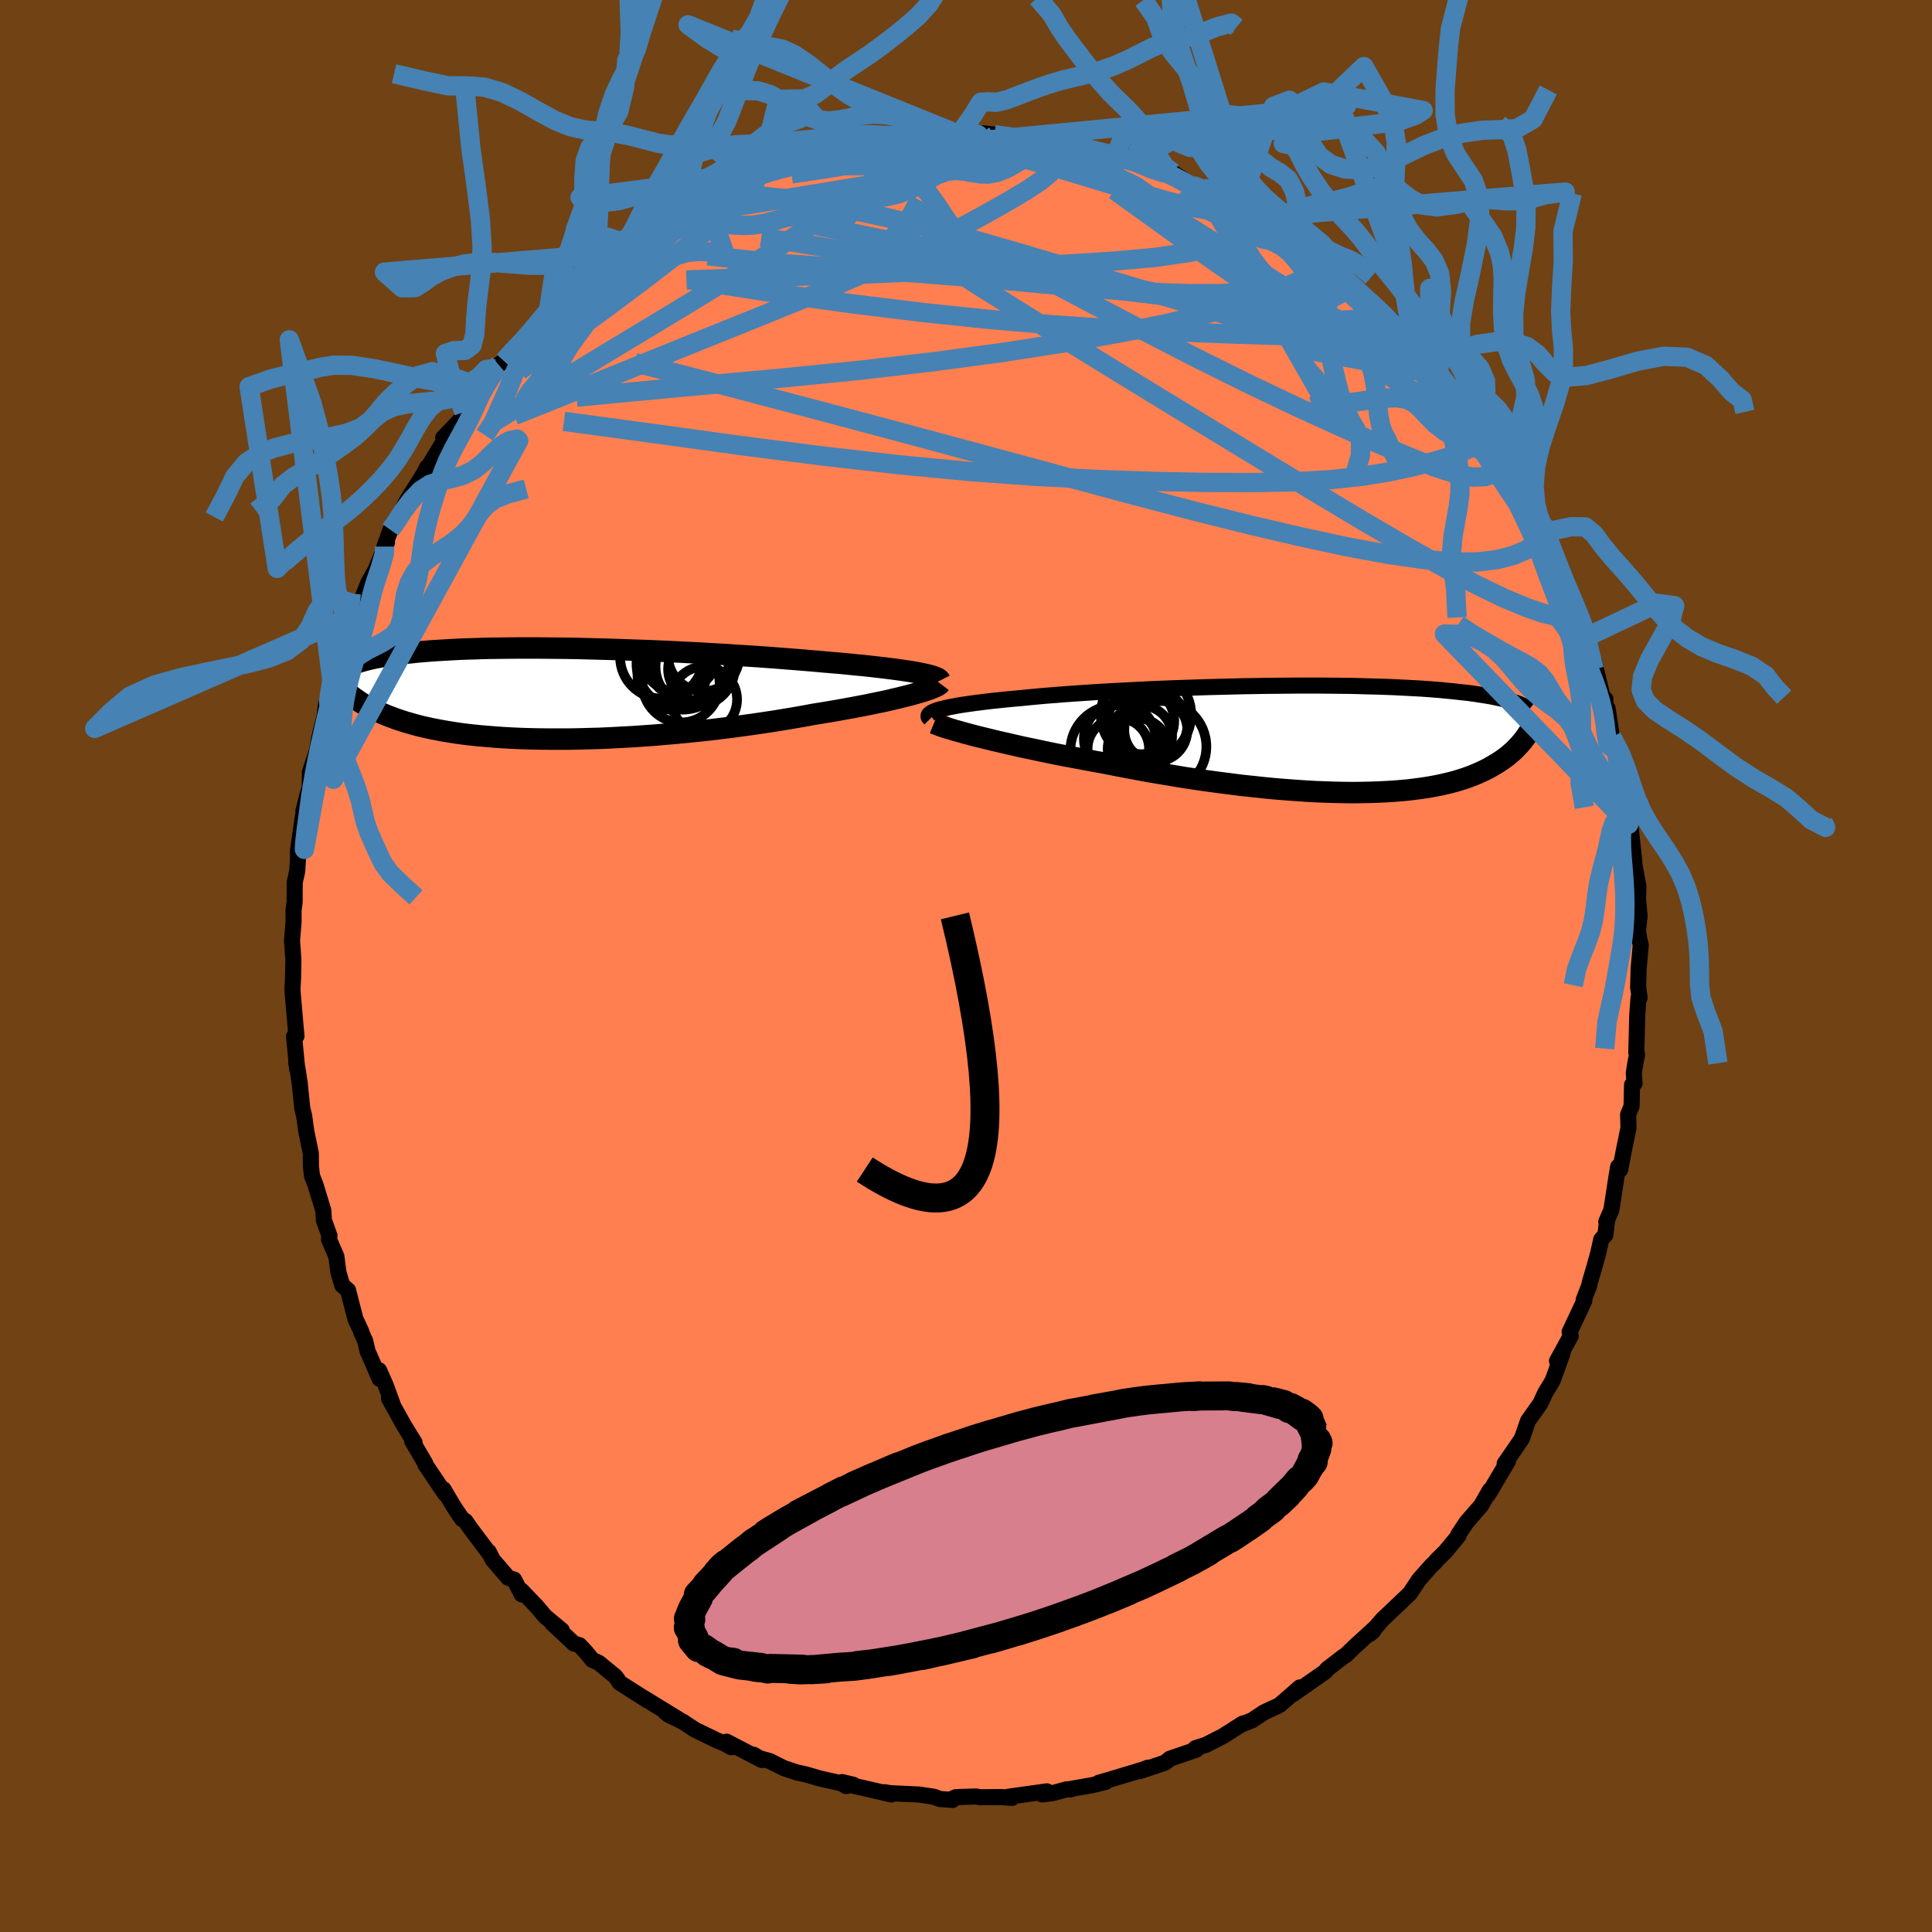 <svg xmlns="http://www.w3.org/2000/svg" width="500" height="500" viewBox="-100 -100 200 200"><defs><clipPath id="c"><path d="m38.15-2.18-.47-.08-.51-.08-.54-.08-.58-.08-.61-.08-.65-.08-.67-.08-.7-.08-.74-.08-.76-.07-.78-.08-.81-.08-.83-.07-.85-.07-.87-.08-.94-.08-.98-.08-1.01-.08-1.03-.08-1.07-.08-1.09-.08-1.11-.07-1.13-.07-1.14-.08-1.16-.06-1.17-.07-1.18-.06-1.18-.06-1.19-.06-1.18-.05-1.19-.05-1.18-.04-1.17-.04-1.16-.04-1.14-.03-1.14-.03-1.11-.03-1.1-.02L.95-4.7l-1.06-.01-1.03-.01h-1.99l-.95.01-.93.01-.89.01-.87.02-.83.03-.81.02-.77.03-.74.04-.71.04-.68.04-.65.04-.62.05-.59.05-.56.05-.53.06-.51.05-.47.06-.46.06-.43.06-.41.07-.38.06-.37.06-.35.07-.33.06-.32.07-.29.07-.28.07-.26.07-.25.07-.23.07-.21.07-.2.07-.19.07-.18.07-.16.07-.15.07-.17 2.64.21.17.21.17.22.18.24.17.24.17.26.18.27.17.29.17.3.17.31.16.33.17.34.16.36.16.37.16.4.16.41.15.42.16.45.15.47.15.49.14.52.15.54.14.56.13.59.13.62.12.64.12.67.11.7.11.73.1.76.09.78.08.82.07.84.07.87.06.9.05.92.04.95.03.97.02 1 .01h2.06l1.06-.02 1.07-.03 1.1-.03 1.11-.05 1.12-.06 1.13-.06 1.14-.08 1.15-.08 1.15-.1 1.15-.1 1.15-.11 1.15-.12 1.15-.12 1.13-.14 1.13-.14 1.11-.15 1.1-.15 1.08-.16 1.06-.16 1.04-.17 1.01-.17.99-.17.95-.18.87-.14.85-.14.83-.14.81-.15.79-.14.77-.15.74-.14.71-.15.69-.14.66-.14.62-.15.6-.14.56-.14.53-.13.5-.14"/></clipPath><clipPath id="b"><path d="m-40.36-3.04.32-.08.36-.09.4-.09.44-.08.47-.09.51-.08.55-.08.57-.08.62-.08.64-.08.67-.08.71-.07.73-.08.76-.07.79-.07.8-.08.84-.08.89-.08.92-.07.97-.08 1-.07 1.04-.07 1.07-.07 1.1-.07 1.12-.06 1.14-.06 1.16-.06 1.18-.06 1.19-.05 1.21-.05 1.2-.04 1.21-.04 1.22-.04 1.21-.03 1.2-.03 1.2-.03 1.18-.02 1.18-.02 1.16-.01 1.14-.01 1.12-.01H-1l1.05.01 1.03.01.99.01.97.02.94.03.9.02.88.03.84.03.81.04.78.04.75.04.71.04.69.05.65.05.62.05.59.06.56.05.54.06.51.06.49.05.46.06.44.06.42.07.4.06.38.06.36.06.34.07.32.07.3.06.29.07.26.07.26.06.23.07.23.07.2.07.2.06.96 3.55-.13.18-.14.18-.15.18-.15.18-.17.18-.17.18-.18.19-.19.18-.21.18-.21.19-.23.18-.24.18-.25.18-.27.18-.28.18-.29.17-.31.18-.32.18-.34.17-.36.17-.38.17-.4.17-.42.16-.44.16-.47.15-.49.15-.52.14-.54.13-.57.13-.6.12-.62.11-.65.1-.68.09-.71.09-.74.07-.77.06-.79.05-.82.04-.86.03-.88.02-.9.01-.94-.01-.96-.02-.98-.03-1.01-.04-1.04-.06-1.05-.07-1.08-.08-1.1-.09-1.11-.11-1.13-.12-1.15-.12-1.16-.15-1.18-.15-1.18-.16-1.19-.17-1.2-.18-1.2-.2-1.2-.2-1.2-.2-1.19-.22-1.19-.22-1.18-.23-1.17-.23-.99-.18-.97-.18-.97-.18-.95-.18-.94-.18-.93-.19-.9-.19-.89-.19-.87-.18-.84-.19-.82-.19-.79-.18-.76-.18-.73-.18-.7-.17"/></clipPath><filter id="a"><feTurbulence baseFrequency=".05" numOctaves="3" result="noise" type="noise"/><feDisplacementMap in="SourceGraphic" in2="noise" scale="2"/></filter></defs><rect width="100%" height="100%" x="-100" y="-100" fill="#704214"/><path fill="coral" stroke="#000" stroke-linejoin="round" stroke-width="1.667" d="m69.63.26-.05 1.94.15 1.08-.11.02-.13 1.71-.1 3.96.08.21-.17.82-.17 1.09.08 1.05-.26.16-.05 2.21-.36.88.04 1.37-.43 2.09-.43 2.22-.21-.29-.19 1.14-.51 3.33-.53 1.23.08-.11-.17 1.47-.43.47-.32 1.43-.38 1.37-.47 1.6-.08.38-.57 1.48.07.08-1.52 3.23.11.42-1.42 2.59.58-.84-.5 1.41-.54 1.48-.75 1.24-.52 1.12-1.27 1.79-.64 1.84-.7 1.03-1.08 1.56.19-.03.16-.25-2.04 3.45.15-.41-.89 1.56-1.51 1.74-.85 1.27.02.12-1.39 1.68-.82.8-.22.26-.41.4-1.25 1.41-.46.69-.48.72-.46.45-2.38 2.26-1.31 1.51.35-.31.19-.32-2.13 1.94-.87.85-.3.19-1.67 1.29-.21.27-3.31 2.31.7-.69-2.07 1.8-.28.16-.55.24-.84.4-1.2.8-1.22.49.27-.16-2.08 1.32-1.74.89-1.1.35-.02.18.1-.02-2.72.93-.51.41-2.58.87.82-.35-.6.22-3.58 1.08-.91.26.68-.08-1.31.32-2.5.44h.25-.46l-1.39.38-1.13.15.48-.32-4 .56.39.12-1.15-.09-2.15.02-.42-.08-2.09.07-.46.21.11.08-1.31-.1-.61-.23-1.54-.23-2.96-.14-.6-.1.69.23-3.73-.86-1.39-.42 1.2.28-.77.13-.43-.27-2.28-.51-1.43-.42-.99-.22-1.32-.44-1.46-.73-1.02-.28-.63-.37.83.54-3.63-1.89.47.57-.63-.36-.85-.35-2.27-1.1-1.29-.85-1.44-.69-.35-.29 1.45.79-3.7-2.27.45.3-2.93-1.87-.21-.35-.21-.28-1.73-1.42-.66-.3-.62-.76-.71-.76-.58-.17-2.24-2.1.99.73-1.73-1.44-.87-1.03-1.56-1.63.01.38-.79-1.53-.61-.19-1.6-1.86-.41-.82.01.1-1.89-2.51-.55-.79-.32-.19-.87-1.28-1.07-1.81.18.49-1.96-2.91-.1-.13v-.12l-1.36-2.32.25.16-1.11-1.8-1.54-2.77.41.69-.75-2.05-.69-1.56.06.89-1.25-2.87-.24-1.04-.41-.91v-.08l-.61-1.31-.76-2.96-.6-.52-.4-1.35-.21-1.64-.77-1.77.06-.36-.58-1.62-.06-1-.81-2.65-.36-.93-.11-.96-.01-1.13-.01-.29-.46-2.21-.22-1.6-.2-.82-.26-2.56-.2-1.33-.17-.9.11.75-.33-3.39.25-.04-.08-.85-.34-3.93.08-1.42-.01-.02.03-1.69-.14-1.95-.01.09.17-2.03V-5.8l.11-.81.01-2.06.26-1.16.14-2.34.11.09-.2.32.55-3.8.36-1.45-.32.97.38-1.54.28-.95.01-1.52.76-2.33.21-1.28.72-2.85-.25 1.39.21-1.82.62-2.61.08.4.26-1.07.43-1.42 1.43-4.38.37-.4.39-1.04-.13.65.08-.66.86-2.18.75-1.35 1.19-2.84-.26.42.62-1.73.55-.73.64-1.3.59-1.12 1.89-3 .12-.33-.19.41.49-.74 1.5-2.48-.13-.24 1.88-1.97.26-.69 1.19-1.64.59-.91-.22.69 1.64-2.29.14-.34.26-.41.54-.39.7-.82 2.33-2.32-.62.69 1.55-1.58.61-.85 1.6-1.45.92-.74.72-.76 1.43-1.31.84-.75 1.05-.6-.12.08 1.49-.85 1.22-1.28-.58.77.77-1 2.87-1.42 1.8-1.22-.71.34 1.84-1.12.59-.19.64-.43-.13.08 3.25-1.28-.06-.08 1.63-.73.3-.35 1.25-.28.94-.56 2.23-.7.63-.24-.97.5 2.84-.81.53-.41 1.11.03 1.64-.73 1.64-.24-.51.06 2.95-.3.37-.06.76-.16 2.15.01 1.82-.09.27-.32-.57.28 2.13-.25 2.11.04.2-.16.16-.01 1.17.13.02.05 3.36.39-.01.09 2.18.02-.08.03h.47l2.07.61.31-.15 2.36.7 1.89.39-.12.15 2.2.4-.44-.19 1.17.52-.3-.18 3.07 1.3.33-.19 2.03 1.36-.12-.15 1.31.63-.29-.3 2.34 1.08 1.62.83-1.53-.73 3.11 1.96 1.57.62-.72-.45 1.53 1.07.35.26.75.53 3.53 2.57.6.14.93.88-.08.05.18-.04.87.89 1.51 1.41 1.32 1.2.71.48 1.37 1.17.7.9-.92-.57 3.75 3.65-.93-.78 1.26 1.26.72.64-.39-.23.45.61 2.22 2.81.47.28.32.79 1.16 1.3.78 1.16.54 1.04.99 1.55-.43-.48 1.07 1.46.3.34 1.03 1.81.15.91 1.16 2.03 1.68 3.33-.68-1.58.59 1.55.37.81.47.83 1.39 3.48.15.05.81 1.99.54 1.77-.02-.21.31 1.17.71 2.28-.01-.78.97 4.02.2-.14-.01.72.24.25.44 2.95.17.46.42 1.08.12.88.9 3.71.11 2.32.02.58.2.45-.1-1.06.48 4.43.02.64-.2-1.36.61 3.33-.04 1.38.16 1.7-.17 1.5.14.88.15.61-.22 2.43-.05 1.94" filter="url(#a)"/><path fill="#fff" d="m-40.36-3.04.32-.08.36-.09.4-.09.44-.08.47-.09.51-.08.55-.08.57-.08.62-.08.64-.08.67-.08.71-.07.73-.08.76-.07.79-.07.8-.08.84-.08.89-.08.92-.07.97-.08 1-.07 1.04-.07 1.07-.07 1.1-.07 1.12-.06 1.14-.06 1.16-.06 1.18-.06 1.19-.05 1.21-.05 1.2-.04 1.21-.04 1.22-.04 1.21-.03 1.2-.03 1.2-.03 1.18-.02 1.18-.02 1.16-.01 1.14-.01 1.12-.01H-1l1.05.01 1.03.01.99.01.97.02.94.03.9.02.88.03.84.03.81.04.78.04.75.04.71.04.69.05.65.05.62.05.59.06.56.05.54.06.51.06.49.05.46.06.44.06.42.07.4.06.38.06.36.06.34.07.32.07.3.06.29.07.26.07.26.06.23.07.23.07.2.07.2.06.96 3.55-.13.18-.14.18-.15.18-.15.18-.17.18-.17.18-.18.19-.19.18-.21.18-.21.19-.23.18-.24.18-.25.18-.27.18-.28.18-.29.17-.31.18-.32.18-.34.17-.36.17-.38.17-.4.17-.42.16-.44.16-.47.15-.49.15-.52.14-.54.13-.57.13-.6.12-.62.11-.65.1-.68.09-.71.09-.74.07-.77.06-.79.05-.82.04-.86.03-.88.02-.9.01-.94-.01-.96-.02-.98-.03-1.01-.04-1.04-.06-1.05-.07-1.08-.08-1.1-.09-1.11-.11-1.13-.12-1.15-.12-1.16-.15-1.18-.15-1.18-.16-1.19-.17-1.2-.18-1.2-.2-1.2-.2-1.2-.2-1.19-.22-1.19-.22-1.18-.23-1.17-.23-.99-.18-.97-.18-.97-.18-.95-.18-.94-.18-.93-.19-.9-.19-.89-.19-.87-.18-.84-.19-.82-.19-.79-.18-.76-.18-.73-.18-.7-.17" filter="url(#a)" transform="translate(37.57 -23.5)"/><path fill="#fff" d="m38.15-2.18-.47-.08-.51-.08-.54-.08-.58-.08-.61-.08-.65-.08-.67-.08-.7-.08-.74-.08-.76-.07-.78-.08-.81-.08-.83-.07-.85-.07-.87-.08-.94-.08-.98-.08-1.01-.08-1.03-.08-1.07-.08-1.09-.08-1.11-.07-1.13-.07-1.14-.08-1.16-.06-1.17-.07-1.18-.06-1.18-.06-1.19-.06-1.18-.05-1.19-.05-1.18-.04-1.17-.04-1.16-.04-1.14-.03-1.14-.03-1.11-.03-1.1-.02L.95-4.7l-1.06-.01-1.03-.01h-1.99l-.95.01-.93.01-.89.01-.87.02-.83.03-.81.02-.77.03-.74.04-.71.04-.68.04-.65.04-.62.05-.59.05-.56.05-.53.06-.51.05-.47.06-.46.06-.43.06-.41.07-.38.06-.37.06-.35.07-.33.06-.32.07-.29.07-.28.07-.26.07-.25.07-.23.07-.21.07-.2.07-.19.07-.18.07-.16.07-.15.07-.17 2.64.21.17.21.17.22.18.24.17.24.17.26.18.27.17.29.17.3.17.31.16.33.17.34.16.36.16.37.16.4.16.41.15.42.16.45.15.47.15.49.14.52.15.54.14.56.13.59.13.62.12.64.12.67.11.7.11.73.1.76.09.78.08.82.07.84.07.87.06.9.05.92.04.95.03.97.02 1 .01h2.06l1.06-.02 1.07-.03 1.1-.03 1.11-.05 1.12-.06 1.13-.06 1.14-.08 1.15-.08 1.15-.1 1.15-.1 1.15-.11 1.15-.12 1.15-.12 1.13-.14 1.13-.14 1.11-.15 1.1-.15 1.08-.16 1.06-.16 1.04-.17 1.01-.17.99-.17.95-.18.87-.14.85-.14.83-.14.81-.15.79-.14.77-.15.74-.14.71-.15.69-.14.66-.14.62-.15.6-.14.56-.14.53-.13.5-.14" filter="url(#a)" transform="translate(-43.27 -28.2)"/><g fill="none" stroke="#000" transform="translate(37.57 -23.5)"><path stroke-linejoin="round" stroke-width="1.667" d="m-41.28-2.09-.1-.1-.06-.1-.01-.1.03-.09.07-.1.12-.09.15-.09.2-.1.24-.09.28-.09.32-.08.36-.09.4-.09.44-.08.47-.09.51-.08.55-.08.57-.08.62-.08.64-.08.67-.08.71-.07.73-.08.76-.07.79-.07.8-.08.84-.08.89-.08.92-.07.97-.08 1-.07 1.04-.07 1.07-.07 1.1-.07 1.12-.06 1.14-.06 1.16-.06 1.18-.06 1.19-.05 1.21-.05 1.2-.04 1.21-.04 1.22-.04 1.21-.03 1.2-.03 1.2-.03 1.18-.02 1.18-.02 1.16-.01 1.14-.01 1.12-.01H-1l1.05.01 1.03.01.99.01.97.02.94.03.9.02.88.03.84.03.81.04.78.04.75.04.71.04.69.05.65.05.62.05.59.06.56.05.54.06.51.06.49.05.46.06.44.06.42.07.4.06.38.06.36.06.34.07.32.07.3.06.29.07.26.07.26.06.23.07.23.07.2.07.2.06.18.07.17.07.16.07.15.06.14.07.12.07.12.06.11.07.11.06.09.07" filter="url(#a)"/><path stroke-linejoin="round" stroke-width="2.222" d="m-40.89-1.63.22.09.28.11.33.12.39.13.45.13.49.15.54.15.58.16.62.17.66.17.7.17.73.18.76.18.79.18.82.19.84.19.87.18.89.19.9.19.93.19.94.18.95.18.97.18.97.18.99.18 1.17.23 1.18.23 1.19.22 1.19.22 1.2.2 1.2.2 1.2.2 1.2.18 1.19.17 1.18.16 1.18.15 1.16.15 1.15.12 1.13.12 1.11.11 1.1.09 1.08.08 1.05.07 1.04.06 1.01.04.98.03.96.02.94.01.9-.01.88-.02.86-.03.82-.04.79-.05.77-.06.74-.07.71-.09.68-.09.65-.1.62-.11.6-.12.57-.13.54-.13.52-.14.49-.15.47-.15.44-.16.42-.16.4-.17.38-.17.36-.17.34-.17.32-.18.31-.18.29-.17.28-.18.27-.18.25-.18.24-.18.23-.18.21-.19.21-.18.19-.18.18-.19.17-.18.17-.18.15-.18.15-.18.14-.18.13-.18.12-.17.12-.18.11-.17.11-.17.1-.17.09-.17.09-.16.08-.17.08-.16.08-.16" filter="url(#a)"/><circle cx="-17.922" cy="-.917" r="3.262" clip-path="url(#b)" filter="url(#a)"/><circle cx="-18.167" cy="-1.477" r="3.518" clip-path="url(#b)" filter="url(#a)"/><circle cx="-22.117" cy="1.183" r="4.65" clip-path="url(#b)" filter="url(#a)"/><circle cx="-19.757" cy="1.023" r="3.148" clip-path="url(#b)" filter="url(#a)"/><circle cx="-19.457" cy="-.252" r="3.222" clip-path="url(#b)" filter="url(#a)"/><circle cx="-17.412" cy=".793" r="4.724" clip-path="url(#b)" filter="url(#a)"/><circle cx="-19.442" cy="-1.857" r="3.432" clip-path="url(#b)" filter="url(#a)"/><circle cx="-21.802" cy="1.023" r="3.182" clip-path="url(#b)" filter="url(#a)"/><circle cx="-18.937" cy="-2.517" r="4.682" clip-path="url(#b)" filter="url(#a)"/><circle cx="-21.662" cy="-.032" r="3.704" clip-path="url(#b)" filter="url(#a)"/></g><g fill="none" stroke="#000" transform="translate(-43.27 -28.2)"><path stroke-linejoin="round" stroke-width="2.222" d="m40.58-1.35-.04-.08-.09-.09-.13-.08-.18-.08-.23-.08-.27-.09-.31-.08-.35-.08-.39-.08-.44-.09-.47-.08-.51-.08-.54-.08-.58-.08-.61-.08-.65-.08-.67-.08-.7-.08-.74-.08-.76-.07-.78-.08-.81-.08-.83-.07-.85-.07-.87-.08-.94-.08-.98-.08-1.01-.08-1.03-.08-1.07-.08-1.09-.08-1.11-.07-1.13-.07-1.14-.08-1.16-.06-1.17-.07-1.18-.06-1.18-.06-1.19-.06-1.18-.05-1.19-.05-1.18-.04-1.17-.04-1.16-.04-1.14-.03-1.14-.03-1.11-.03-1.1-.02L.95-4.7l-1.06-.01-1.03-.01h-1.99l-.95.01-.93.01-.89.01-.87.02-.83.03-.81.02-.77.03-.74.04-.71.04-.68.04-.65.04-.62.05-.59.05-.56.05-.53.06-.51.05-.47.06-.46.06-.43.06-.41.07-.38.06-.37.06-.35.07-.33.06-.32.07-.29.07-.28.07-.26.07-.25.07-.23.07-.21.07-.2.07-.19.07-.18.07-.16.07-.15.07-.15.07-.13.07-.12.07-.11.07-.11.07-.09.07-.09.07-.08.06-.08.07-.06.07m62.31 1.1-.06.08-.12.08-.15.1-.21.1-.25.1-.29.12-.34.11-.38.13-.42.12-.45.13-.5.14-.53.13-.56.14-.6.14-.62.15-.66.14-.69.14-.71.15-.74.14-.77.15-.79.14-.81.15-.83.14-.85.14-.87.14-.95.18-.99.17-1.01.17-1.04.17-1.06.16-1.08.16-1.1.15-1.11.15-1.13.14-1.13.14-1.15.12-1.15.12-1.15.11-1.15.1-1.15.1-1.15.08-1.14.08-1.13.06-1.12.06-1.11.05-1.1.03-1.07.03-1.06.02H.11l-1-.01-.97-.02-.95-.03-.92-.04-.9-.05-.87-.06-.84-.07-.82-.07-.78-.08-.76-.09-.73-.1-.7-.11-.67-.11-.64-.12-.62-.12-.59-.13-.56-.13-.54-.14-.52-.15-.49-.14-.47-.15-.45-.15-.42-.16-.41-.15-.4-.16-.37-.16-.36-.16-.34-.16-.33-.17-.31-.16-.3-.17-.29-.17-.27-.17-.26-.18-.24-.17-.24-.17-.22-.18-.21-.17-.21-.17-.19-.18-.19-.17-.17-.18-.17-.17-.16-.17-.16-.18-.15-.17-.14-.17-.13-.17-.13-.17" filter="url(#a)"/><circle cx="16.157" cy=".618" r="3.414" clip-path="url(#c)" filter="url(#a)"/><circle cx="13.502" cy="-4.212" r="4.042" clip-path="url(#c)" filter="url(#a)"/><circle cx="14.742" cy="-3.962" r="4.69" clip-path="url(#c)" filter="url(#a)"/><circle cx="15.242" cy="-2.787" r="4.114" clip-path="url(#c)" filter="url(#a)"/><circle cx="16.117" cy="-3.947" r="3.698" clip-path="url(#c)" filter="url(#a)"/><circle cx="15.717" cy="-2.527" r="3.288" clip-path="url(#c)" filter="url(#a)"/><circle cx="13.777" cy="-1.002" r="3.99" clip-path="url(#c)" filter="url(#a)"/><circle cx="13.922" cy="-3.102" r="4.764" clip-path="url(#c)" filter="url(#a)"/><circle cx="12.802" cy="-1.867" r="3.538" clip-path="url(#c)" filter="url(#a)"/><circle cx="11.772" cy="-3.792" r="4.312" clip-path="url(#c)" filter="url(#a)"/></g><g fill="none" stroke="#4682B4" stroke-linejoin="round" stroke-width="2"><path d="m-36.71-73.12.41-.26.85-.58.92-.63 1.03-.68 1.15-.74 1.23-.77 1.18-.72 1.06-.64.92-.54.79-.44.66-.35.55-.28.44-.21.3-.13.12-.03-.08.09-.34.24-.65.42-.98.62-1.32.81-1.6.95-1.79 1.06-2.11 1.26m72.32 2.89.27.26.32.63.1.71-.31.61-.84.45-1.41.3-2.01.17-2.58.04-3.19-.09-3.84-.25-4.53-.45-5.24-.64-5.92-.81-6.56-.94-7.2-1.05-7.91-1.21-8.68-1.41m44.63-5.31.25.05.6.23.74.32.78.37.71.39.57.36.4.32.19.24-.04.18-.26.11-.47.06-.69.01-.98-.09-1.34-.23-1.78-.4-2.22-.61-2.61-.76-2.93-.89-3.23-.98-3.72-1.09-4.56-1.25" filter="url(#a)"/><path d="m40.91-69.52.91.89.36.63-.18.48-.7.36-1.21.24-1.73.08-2.34-.14-2.98-.38-3.68-.61-4.37-.78-5.05-.92-5.73-1.06-6.46-1.22L.44-73.4l-8.28-1.67-9.29-1.93" filter="url(#a)"/><path d="m24.35-80.59 1.88.93 1.35.81 1.3.89 1.42.99 1.47 1.06 1.47 1.08 1.47 1.12 1.52 1.17 1.53 1.19 1.5 1.16 1.37 1.06 1.18.93.97.79.76.64.57.48.34.26.1-.01-.07-.23m-61.97-17.07.47-.07.92-.09 1.43-.18 1.76-.22 1.94-.21 2.03-.17 2.1-.13 2.12-.08 2.1-.06 2.08-.03 2-.03 1.91-.02 1.79-.01h1.63l1.44.01 1.22.01.9-.04.47-.11.01-.14" filter="url(#a)"/><path d="m2.96-86.02 2.24.27 1.3.13.93.09.76.1.69.14.66.18.59.21.43.22.19.2-.13.18-.49.16-.83.14-1.16.14-1.48.16-1.81.19-2.18.21-2.58.2-3.01.16-3.42.08-3.76.01h-4.24m-9.44 2.21.34-.22.57-.27.51-.17.38-.02.17.17-.15.39-.51.64-.9.91-1.26 1.15-1.63 1.41-2.02 1.66-2.46 1.96-2.97 2.28-3.54 2.65-4.13 3.01-4.81 3.46m76.08-15.82.97.41.74.5.95.75 1.25 1.01 1.45 1.18 1.51 1.24 1.43 1.19 1.31 1.13 1.2 1.07 1.13 1.05 1.11 1.06 1.11 1.05 1.06 1.01.97.91.84.78.66.63.49.44.3.26.14.08-.02-.08-.16-.22-.28-.34-.34-.38m4.25 5.41.82 1.16.3 1-.16.81-.58.63-.97.51-1.32.48-1.66.49-2.04.53-2.44.53-2.87.47-3.35.36-3.86.22-4.35.08-4.85-.02-5.33-.11-5.82-.2-6.3-.32-6.81-.5-7.31-.7-7.85-.9-8.39-1.07-8.92-1.23-9.52-1.29" filter="url(#a)"/><path d="m36.9-72.85.36.31-.22.39-.79.43-1.23.55-1.65.74-2.13.89-2.72.97-3.39 1-4.14 1.01-4.9 1-5.66 1.01-6.41 1-7.19.97-8 .93-8.85.88-9.7.88-10.59 1" filter="url(#a)"/><path d="m29.89-77.45.98.43.78.54 1.02.83 1.32 1.11 1.55 1.3 1.63 1.37 1.56 1.34 1.42 1.25 1.3 1.2 1.23 1.17 1.21 1.17 1.19 1.15 1.14 1.09 1.02.95.83.77.61.56.36.31.11.04-.14-.25-.24-.4m6.66 9.26-.12.01-.01.39-.2.46-.49.43-.85.31-1.26.05-1.73-.32-2.26-.72-2.79-1.11-3.32-1.43-3.87-1.73-4.44-2.03-5.02-2.4-5.67-2.82-6.34-3.27-7.07-3.73-7.78-4.15-8.4-4.56m9.13-7.19.79.14 1.11.19.79.17.36.17-.01.21-.35.28-.64.36-.97.44-1.39.52-1.91.58-2.52.62-3.18.65-3.81.68-4.41.73-4.99.81-5.49.88m32.09-6.85.89.16 1.26.28 1.38.31 1.36.33 1.22.29.99.25.71.18.43.13.16.07-.11.03-.39-.02-.69-.1-1.06-.18-1.45-.3-1.91-.41-2.37-.52" filter="url(#a)"/><path d="m38.35-71.78.5.37.99.95 1.22 1.19 1.28 1.26 1.23 1.23 1.15 1.21 1.09 1.17 1.03 1.14.96 1.08.87.98.76.84.61.69.47.52.34.36.18.2v-.03l-.23-.3-.46-.58-.61-.79-.66-.85m-15.7-14.28 2.32 1.68.98.82.25.46-.15.32-.37.34-.54.38-.74.43-1.01.41-1.35.37-1.74.28-2.17.21-2.6.11-3.05.01-3.5-.11-3.97-.23-4.45-.37-4.92-.45-5.43-.49-6-.48-6.65-.47-7.31-.52-7.7-.8m79.85 17.51.7 1.11.63 1.06.56.94.53.89.54.91.56.98.56 1.01.52.99.44.88.34.7.21.48.08.26-.06.04-.19-.17-.34-.42-.53-.71-.75-1.08-1-1.48-1.27-1.93-1.48-2.32-1.6-2.61-1.61-2.74" filter="url(#a)"/><path d="m51.17-58.38.34.37.23.49.04.43-.28.21-.7-.13-1.14-.51-1.57-.88-2.01-1.25-2.47-1.56-2.99-1.91-3.58-2.29-4.28-2.77-5.02-3.36-5.81-4.05-6.54-4.71m-19.74-5.39 1.19-.12.68-.09.7-.05.77-.04.71-.02h.53l.33.05.16.1-.02.15-.22.19-.5.23-.84.26-1.21.28-1.57.32-1.94.36-2.35.42-2.84.5-3.39.57-3.91.58" filter="url(#a)"/><path d="m-26.9-79.44.99-.16 2.01-.18 2.4.05 2.73.28 3.11.47 3.52.66 3.9.83 4.23 1.01 4.53 1.22 4.8 1.38 5.07 1.51 5.33 1.6 5.52 1.65 5.66 1.7 5.73 1.77 5.76 1.82L44-62.11M24.35-80.59l1.87.92 1.35.78 1.28.82 1.38.92 1.42.95 1.38.96 1.35.96 1.34.96 1.31.94 1.21.86 1 .69.64.44.23.13-.16-.17-.46-.42-.59-.53m19.81 25.19.75 1.73-.16.55-.57.41-.86.48-1.2.51-1.59.42-2.07.26-2.59.01-3.13-.27-3.65-.53-4.18-.77-4.69-1.01-5.23-1.22-5.78-1.44-6.37-1.67-6.98-1.88-7.62-2.06-8.26-2.23-8.92-2.38-9.59-2.53-10.3-2.65" filter="url(#a)"/><path d="m-10.07-85.24.4-.02.95-.04.86.03.7.13.46.22.18.34-.12.46-.43.59-.7.73-1.01.87-1.3 1.03-1.62 1.2-1.92 1.35-2.22 1.54-2.53 1.71-2.9 1.89-3.33 2.1-3.81 2.34-4.32 2.61-4.84 2.92-5.35 3.26-5.89 3.62" filter="url(#a)"/><path d="m29.89-77.45.68.34-.13.27-.52.41-.86.56-1.28.67-1.89.69-2.68.63-3.57.52-4.46.4-5.27.33-6.04.33-6.81.34-7.64.33-8.61.28-9.75.33m37.43-14.5.23.06.76.17 1.05.23 1.16.26 1.12.27.96.25.73.2.49.17.26.14.07.12-.09.12-.25.12-.47.11-.73.07-1.04.02-1.37-.05-1.71-.11-2.08-.16-2.5-.21-2.97-.27-3.43-.34-3.98-.39" filter="url(#a)"/><path d="m44.31-66.67.42.63.55.74.6.75.42.56.16.34-.07.17-.26.05-.43-.04-.63-.14-.87-.3-1.15-.51-1.48-.73-1.81-.99-2.16-1.27-2.55-1.57-3-1.89-3.49-2.22-4.04-2.56-4.6-2.89-5.14-3.22m3.24-1.48 2.2.91 1.54.73 1.31.72 1.25.72 1.28.75 1.34.8 1.41.86 1.45.89 1.45.93 1.43.93 1.37.91 1.29.88 1.21.82 1.11.75 1 .67.85.56.64.39.35.18-.01-.07-.35-.35-.59-.54-.67-.6m23.65 33.63.15.5-.07.69-.5.39-.95.01-1.37-.32-1.81-.63-2.28-.95-2.78-1.34-3.34-1.77-3.92-2.21-4.49-2.63-5.08-3.04-5.69-3.45-6.32-3.85-6.98-4.26-7.67-4.72-8.39-5.24-9.02-5.97" filter="url(#a)"/><path d="m40.91-69.52.96.93.51.72.08.63-.31.57-.68.52-1.09.44-1.53.3-2.01.15-2.49.03-2.97-.07-3.43-.11-3.93-.15-4.47-.19-5.06-.26-5.67-.38-6.26-.53-6.84-.71-7.43-.91-8.07-1.12-8.64-1.36m6.21-10.43.68-.34 1.18-.38 1.43-.4 1.49-.36 1.51-.3 1.55-.28 1.63-.27 1.68-.28 1.71-.28 1.67-.27 1.6-.25 1.51-.22 1.4-.18 1.28-.16 1.11-.13.89-.11.64-.12.36-.11.14-.1.01-.07-.11-.04-.45.01" filter="url(#a)"/><path d="m6.31-85.54 1.33.05.62.15.48.27.44.39.33.51.1.59-.21.67-.59.75-.99.82-1.38.93-1.72 1.04-2.05 1.17L.3-76.9l-2.72 1.41-3.1 1.51-3.51 1.61-3.93 1.7-4.38 1.81-4.84 1.96-5.32 2.14-5.85 2.37-6.44 2.61-6.97 2.79M1.41-86.03l-1.82-.13-1.21-.07-.9-.14-.93-.26-1.07-.35-1.19-.42-1.25-.46-1.27-.47-1.27-.5-1.3-.59-1.35-.77-1.41-.99-1.44-1.13-1.42-1.12-1.35-.91-1.25-.58-1.18-.22-1.15.06-1.21.22-1.29.13-1.39-.31-1.52-.93-2.01-1.46L-.7-86.07.73-88.1l.8-1.31.72-.05.87.05 1.06-.25 1.18-.44 1.19-.46 1.16-.43 1.14-.38 1.16-.34 1.22-.29 1.31-.31 1.38-.39 1.41-.49 1.39-.61 1.3-.65 1.2-.61 1.12-.46 1.14-.31 1.28-.27 1.52-.45 1.69-.67 1.5-.39.54.43m-56.49 13.1.85-.12 1.36-.37 1.26-.29 1.17-.15 1.14-.06 1.14-.04 1.13-.06 1.09-.09 1.06-.1 1.03-.1 1.05-.1 1.09-.1 1.13-.12 1.16-.13 1.17-.1 1.17-.04 1.17.02 1.18.06 1.2.01 1.26-.09 1.33-.21 1.28-.21.8.37" filter="url(#a)"/><path d="m-24.76-90.81.83.33 1.11-.15 1.28.03 1.3.4 1.24.72 1.21.8 1.2.67 1.21.42 1.22.11 1.2-.13 1.18-.25 1.16-.23 1.16-.1 1.18.07 1.22.24 1.29.42 1.39.64 1.33.65.79.07m-5.37.62-1.85.12-1.16.01-1.14.02-1.17.09-1.16.19-1.09.24-1.03.22-.99.18-.98.17-1 .23-1.02.32-1.02.38-1.02.42-1.04.4-1.07.37-1.1.36-1.08.36-.94.3-.73.18-.64.06L-11.71-85l1.09-.05 1.01.41 1.13.75 1.19.82 1.18.85 1.16 1.02 1.08 1.24.98 1.36.88 1.33.85 1.19.88.99.85.71.71.39.55.21.65 1.22" filter="url(#a)"/><path d="m-17.49-83.34-1.72.54-1.27.36-1.06.27-1.02.28-1.03.29-1.07.28-1.08.25-1.06.17-1.04.06-1.05-.02-1.09-.03-1.14.1-1.19.29-1.22.46-1.22.48-1.18.33-1.1.13-1.07.06-1.02.08-.83-.61 19.29-2.51-1.01.19-1.14-.38-1.48-1.07-1.57-1.12-1.4-.62-1.18-.09-1.06.13-1.12.05-1.27-.19-1.45-.37-1.56-.41-1.57-.29-1.52-.16-1.46-.14-1.49-.33-1.59-.64-1.73-.94-1.85-1.05-1.89-.92-1.87-.55-1.82-.13h-1.92l-2.45-.52-3.15-.74M68.6-14.67l-.17-1.17-.73-1.75-1.24-1.6-1.3-1.32-1-1.16-.59-1.11-.38-1.07-.4-.96-.61-.84-.84-.75-.99-.72-.99-.74-.88-.78-.76-.8-.69-.81-.67-.81-.73-.84-.92-.85-1.24-.84-1.67-.73-2.27-.04L68.6-14.67l-.21-1.16-.75-1.75-1.06-1.66-1.01-1.43-.76-1.24-.55-1.14-.48-1.04-.56-.92-.69-.84-.74-.83-.67-.89-.57-.95-.55-.93-.68-.83-.9-.69-1.08-.6-1.17-.62-1.23-.69-1.36-.78-1.46-.88-1.17-.8" filter="url(#a)"/><path d="m-21.91-81.8.98-1.28.63-3.12.63-2.56.83-.97 1.01-.02 1.09-.01 1.1-.46 1.11-.83 1.11-.94 1.15-.85 1.18-.78 1.2-.8 1.22-.89 1.23-.95 1.24-1 1.21-1.05 1.14-1.25 1.06-1.64 1.08-2.16 1.29-2.44 1.48-2.24.98-1.4m-43.81 48.13-.34-.64.4-1.13.72-1.17.82-1.14.83-1.11.79-1.12.75-1.07.71-.96.72-.82.73-.68.75-.58.78-.59.79-.68.83-.81.87-.91.9-.92.93-.82.91-.64.88-.45.86-.3.87-.27.94-.49.96-1.03.53-1.08" filter="url(#a)"/><path d="m-13.9-111.94.1 3.01-.96 2.21-1.25 1.69-1.23 1.54-1.11 1.58-.96 1.66-.85 1.72-.82 1.74-.8 1.75-.79 1.84-.75 1.93-.72 1.98-.73 1.86-.82 1.53-.93 1.05-1.01.59-1.01.34-.87.47-.64.98-.44 1.57-.48 1.92-.96 1.86-2 1.72-.77 1 .32.67-.69.31-.85.35-.79.48-.76.66-.75.85-.75 1.02-.76 1.14-.73 1.24-.7 1.3-.65 1.34-.61 1.32-.59 1.24-.64 1.14-.72.98-.72.83-.47.76.07.94 11.37-17.34-.02.03.88-.69 1.19-.96 1.1-1.01.89-1.03.69-1.1.55-1.3.46-1.58.46-1.85.53-1.97.66-1.84.8-1.45.87-1.08.82-1.14.66-1.85.49-2.76" filter="url(#a)"/><path d="m-34.12-75.17-1.52.23-1.52-.52-1.11-.05-.85.56-.84.84-.99.79-1.24.54-1.48.24-1.66-.01-1.75-.14-1.74-.14-1.62-.01-1.48.17-1.32.34-1.15.44-.95.51-.8.59-.88.56-1.35.03-1.83-1.63 24.86-2.06.4-1.39.47-.88.69-1.36.82-1.6.84-1.53.78-1.37.71-1.25.67-1.21.66-1.22.72-1.27.77-1.33.82-1.42.84-1.5.86-1.51.91-1.39.99-1.24 1.03-1.26.89-1.54.65-1.79.69-1.34 1.94-.56m-18.64 28.81 1.75.32.82-.63.75-.69.95-.69 1.09-.68 1.1-.62 1.05-.48.99-.31.99-.13 1.01.02 1.05.09 1.09.12 1.1.06 1.08-.04 1.04-.16 1.01-.25.98-.28.98-.24.96-.13.92.01.91.15 1 .31 1.1.52 1.04.59" filter="url(#a)"/><path d="m-36.71-73.12.2-.59.63-.8.72-.7.85-.62.98-.68 1.03-.81 1.01-.9.93-.89.86-.8.85-.65.89-.53.92-.47.97-.5.98-.6.97-.7.95-.8.95-.84.97-.8.99-.7.98-.52.92-.36.9-.31 1.03-.47.96-.85m-24.76 18.55-.66.94-.75 1.19-.8 1.23-.85 1.07-.87.91-.84.85-.76.88-.64.94-.5.97-.39.96-.35.91-.38.85-.38.82-.37.85-.43.93-.81 1.21M68.47-17.57l-.75 1.78-.66 1.05-.28.79-.18.87-.22 1.03-.3 1.11-.31 1.16-.28 1.21-.2 1.28-.15 1.31-.2 1.28-.3 1.21-.42 1.15-.49 1.22-.52 1.44-.35 1.67M-41.67-68.96l.78-.9.73-1.17.7-1.26.61-1.26.47-1.4.27-1.69.12-2.03.05-2.32.1-2.47.26-2.46.48-2.28.68-2.01.8-1.69.8-1.49.71-1.55.55-1.88.44-2.36.5-2.69.78-2.47 1.13-1.77 1.08-2.55-13.64 41.15.4-2.64.34-2.14.85-1.11.96-.84.73-1.13.38-1.67.07-2.13-.02-2.26.14-1.94.49-1.37.87-.93 1.09-1.04 1.01-1.72.62-2.54.23-2.82 1.05-1.65-.93-7.86.12 3.16.11 3.51-.17 2.96-.5 2.42-.73 2.12-.77 2.03-.62 2.03-.45 1.97-.39 1.76-.44 1.42-.54 1.13-.55 1.12-.49 1.38-.44 1.66-.56 1.61-.75 1.33-.71 1.54-.4 2.64" filter="url(#a)"/><path d="m-43.27-67.51 1.24-1.23.9-1.17.85-1.07.89-.88.89-.7.84-.61.77-.6.72-.62.72-.65.76-.69.87-.74 1-.8 1.06-.83 1.05-.82.94-.73.83-.64.74-.61.59-.61 2.58 7.59-.74.02-.9-.03-1.02-.04-1.12.09-1.16.33-1.1.52-1.01.57-.95.46-.92.29-.93.16-.95.13-.95.22-.96.36-.96.54-1.01.65-1.08.69-1.13.73-1.14.84-1.12 1.03-1.25 1.28" filter="url(#a)"/><path d="m-30.56-79.24-.15.35-1.11.89-1.22.97-1 .86-.82.73-.74.64-.74.58-.77.55-.82.58-.87.66-.89.76-.92.88-.92.97-.92 1.04-.9 1.06-.86 1.04-.82.98-.84.96-.99 1.04-.98 1.07m-25.64 15.54 1.69-1.28 1.06-1.38 1.17-.9 1.25-.73 1.26-.77 1.27-.85 1.27-.87 1.18-.88 1.01-.91.89-.88.94-.77 1.19-.56 1.5-.33 1.72-.17 1.73-.17 1.51-.3 1.18-.48.9-.6.74-.66.66-.67.57-.64.41-.35m-9.46 27.69.13-2.13.45-1.69.41-1.43.27-1.32.18-1.31.19-1.34.26-1.38.33-1.36.37-1.3.38-1.22.38-1.15.4-1.11.46-1.11.56-1.13.63-1.16.65-1.19.61-1.19.52-1.14.47-1.02.51-.91.58-.91.46-.78" filter="url(#a)"/><path d="m-48.64-61.83-1 .07-.72.75-.82.54-1.2.2-1.69-.11-2.17-.37-2.49-.55-2.56-.54-2.3-.34-1.83-.02-1.39.22-1.28.31-1.66.34-2.26.58-2.2.78 2.91 18.81.48-.52.52-.36.79-.7 1.1-.93 1.27-1 1.29-.97 1.21-.92 1.12-.9 1.04-.92 1-.96.95-1 .87-1.02.77-1.03.66-1.03.6-1.05.6-1.09.67-1.12.81-1.07 1.04-.87 1.26-.59 1.32-.34 1.14-.26.85-.48 1.16-1.2" filter="url(#a)"/><path d="m-50.2-59.89-2.46-.9-2.55-.74-1.59.43-1.21.89-1.1.93-.95.93-.77.94-.77.91-1.04.77-1.44.57-1.83.4-1.99.33-1.94.35-1.75.45-1.56.62-1.37.92-1.17 1.42-.96 1.99-1.17 2.2" filter="url(#a)"/><path d="m-51.98-57.34-1.37-3.9-.54-2.16.88-.3 1.14-.02.73-.54.29-1.13.09-1.49.13-1.65.22-1.73.23-1.9.09-2.25-.18-2.87-.45-3.54-.54-3.87-.35-3.54-.32-3.18M67.45-22.16l-.95-.75-.23-1.14-.14-1.18-.18-1.07-.23-.99-.3-1.02-.37-1.07-.43-1.1-.47-1.07-.49-.99-.51-.92-.57-.88-.66-.92-.69-.93-.47-.51m-120.34-8.45.59-.83.72-1.11.87-1.16.94-.98.99-.64 1.08-.35 1.14-.24 1.17-.33 1.1-.54.99-.77.9-.89.89-.83.92-.55.81-.18.16.17-19.17 35.05.37-1.93.26-1.57.16-1.3.1-1.14.11-1.1.16-1.13.23-1.18.32-1.28.39-1.38.42-1.42.4-1.36.33-1.2.25-1.05.21-.98.26-1.08.37-1.3.51-1.51.43-1.5v-.68" filter="url(#a)"/><path d="m-62.74-37.47-.74-.07-1.62-.49-1.32.24-.79 1.13-.68 1.54-.98 1.43-1.44 1.07-1.82.73-2.06.54-2.18.47-2.32.47-2.54.55-2.72.75-2.57 1.16-1.99 1.66-1.68 1.69 27.11-11.82-.5 1.5-.69 2.01-.53 1.7-.39 1.36-.3 1.18-.27 1.11-.27 1.12-.28 1.16-.28 1.24-.3 1.34-.29 1.39-.26 1.36-.22 1.28-.18 1.14-.14 1.05-.14 1.05-.16 1.15-.14 1.2-.07.87.01.14 3.6-19.57.75-3.02-.22-1.87-.48-1.32-.32-1.08-.13-1.19-.07-1.48-.05-1.71-.06-1.81-.08-1.79-.17-1.79-.27-1.86-.37-2.07-.51-2.48-.86-3.19-1.37-3.86-.96-2.66 4.4 35.27-.33 2.05.1 1.39.36 1.29.51 1.47.63 1.64.67 1.69.6 1.57.42 1.35.26 1.15.24 1.04.37 1.05.49 1.13.51 1.12.5 1.02.72.99 1.2 1.17 1.46 1.32" filter="url(#a)"/><path d="m-45.53-49.38-1.88.5-1.28.5-.91.63-.63.7-.53.77-.61.83-.79.82-.96.77-1.07.72-1.07.7-.97.77-.8.9-.59 1.07-.39 1.21-.21 1.27-.17 1.2-.31 1.03-.64.82-1.1.7-1.49.76-1.58.98-1.25 1.13-.64.91-.25.14M66.86-23.7l.22.67.29 1.17.3 1.56.23 1.71.09 1.58-.03 1.36-.07 1.19-.04 1.09.01 1.08.07 1.1.1 1.15.09 1.22.07 1.29.02 1.32-.03 1.33-.09 1.32-.17 1.31-.22 1.32-.23 1.31-.23 1.29L67 2.89l-.28 1.24-.36 1.64-.24 2.78" filter="url(#a)"/><path d="m66.86-23.7.33.64.56 1.08.59 1.5.54 1.64.53 1.51.55 1.27.58 1.08.63 1 .68 1.01.72 1.06.72 1.15.68 1.23.57 1.34.44 1.4.34 1.43.26 1.44.19 1.44.12 1.46.03 1.47.02 1.45.15 1.4.49 1.48.76 1.98.5 3.3M65.03-30.72l-.45-1.77-.26-1.21-.29-1.1-.42-1.17-.52-1.27-.57-1.35-.57-1.35-.52-1.29-.48-1.23-.46-1.19-.48-1.2-.51-1.24-.57-1.29-.6-1.29-.61-1.25-.58-1.14-.55-1.03-.51-.94-.51-.9-.53-.95-.6-1.03-.69-1.1-.7-1.12-.5-1" filter="url(#a)"/><path d="m64.03-33.96 7.54-3.58 1.79.24-.42 1.65-1.13 2.04-1.08 1.96-.69 1.68-.15 1.38.44 1.14.99.99 1.41.95 1.64 1.04 1.72 1.18 1.76 1.32 1.83 1.35 1.9 1.23 1.84 1.06 1.55.96 1.24 1.07 1.3 1.18 1.48.77-.26-.53M61.14-41.25l.65 2.52.41 1.61.34 1.34.18 1.25.08 1.2.08 1.17.16 1.16.23 1.17.23 1.15.15 1.15.06 1.11v1.11l.01 1.12v1.15l-.03 1.21-.1 1.31-.01 1.61.43 2.49m-3.34-25.66-.14-.98-.29-.81-.41-1.01-.47-1.35-.39-1.64-.16-1.82.16-1.99.48-2.11.71-2.19.76-2.19.61-2.1.31-1.94v-1.8l-.18-1.79-.1-1.99.1-2.39.17-2.8-.03-3.07.96-3.93" filter="url(#a)"/><path d="m58.71-46.19 1.8 1.17 2.11-.45 1.48.01.92.76.84 1.14.99 1.21 1.05 1.18 1.01 1.15.92 1.1.86 1.05.86 1.02.91 1.02 1.04.99 1.22.94 1.43.84 1.64.69 1.79.62 1.76.71 1.45.97.93 1.2.97 1.04M58.71-46.19l-.79-1.65-.35-1.56.15-1.8.48-1.92.48-1.82.21-1.56-.13-1.34-.4-1.22-.58-1.17-.66-1.19-.65-1.3-.51-1.5-.31-1.73-.1-1.86.03-1.81.03-1.59-.09-1.36-.3-1.33-.71-1.69-2.19-3.13" filter="url(#a)"/><path d="M55.17-87.16 56.52-86l.52 1.62.37 1.93.36 1.99.21 1.99-.03 2.02-.25 2.11-.38 2.22-.39 2.32-.24 2.29.02 2.07.3 1.78.47 1.53.42 1.49.06 1.73-.46 2.09-.79 2.21-.57 1.79.05 1.08.18.8" filter="url(#a)"/><path d="m35.82-57.94 1.29-.38 1.07.1 1.18-.04 1.35-.19 1.42-.2 1.33-.14 1.16-.03.96.14.78.38.7.61.71.77.81.81.95.74 1.06.63 1.12.57 1.13.55 1.07.52.86.41.23-.05-7-17.4.01.92.62 1.66.6 1.31.48 1.01.4.9.38.92.46 1.02.6 1.08.76 1.03.89.94.95.85.9.88.74 1.03.48 1.18.06 1.22L55-52.74" filter="url(#a)"/><path d="m51.21-101.09-1.06 4.05-.24 2.23-.15 1.92-.17 2.28.01 2.48.36 2.27.74 1.8.94 1.42.89 1.34.56 1.66.1 2.2-.35 2.72-.61 2.97-.63 2.82-.4 2.34v1.71l.43 1.17.75.9.83.94.57 1.31.05 1.85-.23 2.19.3 1.67" filter="url(#a)"/><path d="m62.79-33.3-.51-1.65-.52-1.52-.57-1.47-.54-1.42-.49-1.31-.43-1.19-.41-1.13-.47-1.14-.53-1.19-.59-1.25-.61-1.27-.58-1.22-.53-1.14-.49-1.05-.46-.98-.47-.94-.52-.96-.59-.99-.65-1.01-.69-1.01-.74-1-.91-1.15-1.54-1.9-14.72-2.8.73-1.13 1.03-.82 1.11-.14 1.13.34 1.18.46 1.22.36 1.2.28 1.09.36.98.52.92.64.89.66.85.58.68.5.42.48.28.31 1.01-.6v-.71l.37-1.21.02-1.17-.45-.96-.73-.89-.81-.92-.8-1-.79-1.04-.8-1.05-.84-1.06-.84-1.05-.81-1.04-.75-1-.7-.93-.71-.86-.78-.85-.89-.95-.99-1.14-1.01-1.34-.94-1.41-.75-1.32-.54-1.1-.48-.74-1.08-.21 8.34-7.97 2.12 3.73.94 2.29.29 1.87-.06 1.93-.08 2.01.16 1.91.5 1.67.75 1.41.9 1.18.93 1.03.82 1.06.57 1.34.2 1.88-.16 2.36-.31 2.41-.16 1.88.02 1.08-.12.27" filter="url(#a)"/><path d="m48.5-61.8.02-.14-.39-.57-.56-.8-.64-1.01-.6-1.23-.46-1.48-.31-1.74-.21-1.97-.21-2.1-.3-2.04-.4-1.85-.44-1.63-.37-1.5-.26-1.48-.29-1.48-.64-1.37-1.24-1.33-1.7-1.62-1.15-2.15 9.82 27.08.03.89-.01 1.01.37 1.09.56 1.19.56 1.26.47 1.3.38 1.32.29 1.33.21 1.32.11 1.28-.01 1.29-.16 1.34-.27 1.47-.28 1.59-.15 1.66.11 1.71.3 2.05.15 3.03" filter="url(#a)"/><path d="m46.91-63.47 1.13.71 1.32-.29 1.69-.72 1.88-.58 1.91-.27 1.76.05 1.46.43 1.1.8.86 1.01.92.91 1.33.46 1.93-.16 2.5-.66 2.79-.82 2.74-.52 2.4.1 1.95.84 1.5 1.38 1.22 1.4 1.05.8.28 1.24M39.4-70.93l-.55-.62-.26-.58-.3-.77-.58-.92-.92-.97-1.14-.95-1.16-.89-1.04-.8-.92-.72-.83-.69-.83-.75-.85-.89-.83-.99-.81-1-1.06-.88-1.89-.82 13.1 12.35-.17-.04-.41-.28-.79-.52-1.12-.7-1.25-.77-1.21-.74-1.07-.63-.96-.53-.91-.45-.93-.43-.97-.42-1-.41-1-.39-1.02-.37-1-.34-.91-.25-.95-.23 15.49 7.54-.19-.43-.67-.9-1.07-1.06-1.23-1.06-1.15-.98-.99-.88-.87-.76-.86-.63-.92-.52-.97-.5-.99-.54-.95-.64-.9-.74-.81-.82-.71-.89-.6-.93-.69-.96-1.3-1.16" filter="url(#a)"/><path d="m38.43-71.83.07.1.44.38.76.68.94.85.99.9.96.88.9.86.84.84.81.86.8.86.76.83.7.76.62.68.54.63.56.68.71.89.95 1.15.86.9M18.36-99.99l1.28 1.83.57 1.59.64 1.26.85 1.13.98 1.19 1.01 1.23.95 1.19.88 1.08.85 1 .82.96.82 1 .83 1.07.85 1.08.9.96.96.75.96.57.86.69.63 1.23.47 2 .65 2.41 1.18 2.05 1.2 1.01" filter="url(#a)"/><path d="m45.12-51.48-1.08-1.97-.46-1.04-.36-.65-.29-.79-.21-1.13-.15-1.42-.18-1.55-.28-1.47-.45-1.25-.66-1.02-.83-.83-.89-.77-.83-.82-.67-.95-.47-1.11L37-69.5l-.33-1.29-.56-1.24-.96-1.14-1.28-1.05-1.19-.95-.41-1.04-.81-.62.08-.25 1.06-.53 1.59-.68 1.82-.5 1.88-.37 1.82-.46 1.68-.58 1.43-.48 1.16-.04.97.48.98.78 1.23.67 1.59.21 1.86-.25 1.9-.38 1.73-.13 1.68.13 1.92-.03 2.19-.61 2-.27-32.14 2.67-1.64-1.27-.63-1.18-.56-1.44-.63-1.4-.65-1.25-.62-1.37-.56-1.72-.58-2.08-.66-2.23-.74-2.15-.72-2.16-.52-2.59-.24-3.36-.14-3.72-.43-2.66-.49-.67 9.81 31.25.26 1.95.61.25.84.15.99.49 1.04.86.96 1.14.76 1.31.54 1.37.38 1.35.33 1.3.34 1.29.38 1.35.39 1.45.37 1.52.36 1.51.38 1.39.45 1.22.55 1.07.58 1 .44 1.11v1.5l-.68 2.29" filter="url(#a)"/><path d="m28.31-78.68 3.53-10.31 1.64-.63.94 1.33.65 1.6.63 1.54.88 1.29 1.2.89 1.47.47 1.58.07 1.6-.28 1.6-.59 1.65-.81 1.77-.85 1.91-.73 2.02-.53 2.04-.29 1.89-.07 1.71-.11 1.68-.97 1.58-3.03" filter="url(#a)"/><path d="m26.69-79.51.76.73.39 1.34.49 1.65.6 1.41.65 1.1.7.94.8.9.89.96.85 1.1.67 1.32.44 1.49.26 1.5.23 1.35.37 1.1.58.89.74.85.79.94.68 1.12.49 1.34.37 1.32-13.8-24.13.59-.18 1.13.17 1.07.38 1.02.45 1 .48.97.5.93.51.91.54.97.63 1.08.7 1.17.77 1.17.75 1.08.61.88.43.7.28.65.28.82.54 1.23 1.06M21.42-82.13l-.84-.62-.92-1.47-.7-1.41-.6-1.08-.63-.87-.76-.83-.92-.9-1.08-1.06-1.16-1.3-1.18-1.46-1.12-1.46-.99-1.31-.84-1.23-.83-1.42-1.45-1.68" filter="url(#a)"/><path d="m21.42-82.13-1.01.01-1.17-.38-.91-.38-.77-.31-.78-.25-.89-.23-1.02-.24-1.13-.25-1.19-.24-1.17-.23-1.13-.18-1.06-.14-1.02-.1-1.03-.08-1.06-.09-1.09-.1-1.08-.09-.97-.08-.81-.01-.68.07-.76.12-1.38.08 40.09-3.83-1.41 1.02-1.35.93-1.17.44-1.13.08-1.18-.14-1.19-.28-1.17-.34-1.15-.28-1.16-.09-1.17.19-1.18.43-1.18.53-1.22.47-1.32.36-1.49.46-1.64 1-.97 1.22-.73-.33.29-1.12.96-1.56 1.08-.46 1.08.55 1.07.78 1.11.45 1.17-.06 1.23-.43 1.26-.54 1.27-.44 1.27-.24 1.27-.07 1.27.01 1.25.05 1.24.05 1.27.02 1.4-.06 1.65-.21 1.95-.27 2.11-.24 2.05-.29 1.7-.59.78-.5-10.27-1.92-2.8 1.35-2.09.75-1.53.41-1.25.07-1.14-.11-1.07-.12-1.05-.01-1.1.15-1.22.35-1.34.54-1.38.6-1.27.48-1.07.22-.83-.09-.71-.3-.78-.09-.91 2.34" filter="url(#a)"/><path d="m8.41-85.49-.59.63-1.11.77-1.25.84-1.18.67-1.04.42-.9.18L1.5-82l-.84-.13-.86-.15-.88-.07-.9.09-.91.32-.94.49-1 .59-1.05.53-1.08.4-1.07.25-1.05.19-1.02.3-1.02.57-1.06.93-.92 1.31" filter="url(#a)"/><path d="m1.61-86.19.42.54.78.2 1.05.14 1.16.12 1.14.11 1.05.13.98.18.96.27 1 .35 1.09.43 1.14.48 1.14.51 1.08.52.95.49.81.4.68.33.65.34.86.61 1.73 1.23" filter="url(#a)"/></g><path fill="none" stroke="#000" stroke-linejoin="round" stroke-width="3" d="M-10.48 21.07Q8.19 33.3-1.145-5.19" filter="url(#a)"/><path fill="#D77F8C" stroke="#000" stroke-linejoin="round" stroke-width="3" d="m36.29 48.31-.16.18.12.93.2-.05-.13-.26-.07.67.07.2-.53 1.43-.12.26.16-.55.12.18-.35.43-.54.99-.41.44-.12.05-.88 1.06.45-.5-1.71 1.66.86-.71-.89.83-1.06.79-.39.39.8-.58-1.44 1.05.14-.03-1.28.89.16-.12-1.3.88-.69.44-.19.07-3.2 1.92.23-.12.92-.53-1.72.97-1.56.77.52-.26-.46.26-2.06.99-.93.43-.53.25-1.38.59-2.28.98 2.1-.88-3.2 1.31-1.55.59-1.74.63 1.05-.37-2.44.86.71-.24-2.17.73-2.13.67 1.31-.41-2.49.75-1.58.46.25-.07.75-.22-3.54.94.69-.15-3.14.74-.59.12-1.49.34.38-.09.44-.11-1.92.38-2.39.44 1.29-.23-3.44.54-1.22.16 1.76-.24-1.62.18-.28.08-1.47.09-3 .27 1.55-.09-1.3.06-1.36.05-1.04-.06 1.24-.02-3.34-.08-.27.07-.32-.08-.87-.09-.55-.11 1.05.11-2.18-.24-.7-.17-.85-.22.86.1-.3-.02-.79-.15-.99-.61-.56-.24.47.24-.92-.65-.2-.05-.29-.03-.56-.68.45.37-.54-.48.19-.18-.4-.74-.01-.33-.21-.05.26-.84-.09-.41-.16.35.26-.62-.06.11.17-.38.05-.14.62-1.13-.02-.31.56-.59.67-.81-.39.4.66-.7.74-.81-.3.27.59-.66.36-.3-.2.23 1.99-1.6.42-.31.04-.02.65-.54.05-.02 2.48-1.62-.39.19-.89.56 1.92-1.18.56-.32 2.14-1.18-1.23.62 3.12-1.62.2-.12 1.27-.65-.27.17 2.82-1.32.72-.31-2.21.97 3.99-1.73.71-.29-1.96.83 3.93-1.6 1.23-.46.09-.03.79-.28.87-.32.41-.14-.34.12 2.95-.98 1.55-.48-.87.27 3.9-1.15.82-.21-.19.05-1.21.33 1.62-.44.51-.14 1.78-.43.6-.13 1.29-.32.53-.09 3.98-.75-2.12.38 2.24-.4.89-.18 1.21-.18 1.24-.16 1.35-.13.27-.02 1.78-.17.6-.04-.5.03 1.91-.11-.71.09.69-.06 3.03-.02.38.06.22.02.11-.02 1.29.12-.66-.04 1.62.21.87.1-.32-.07 1.75.51-.63-.27 1.03.27.57.43.72.19-.58-.31 1.27.94-.11-.36.51.37.26.24.06.32.21.47-.15-.25.37.74" filter="url(#a)"/></svg>